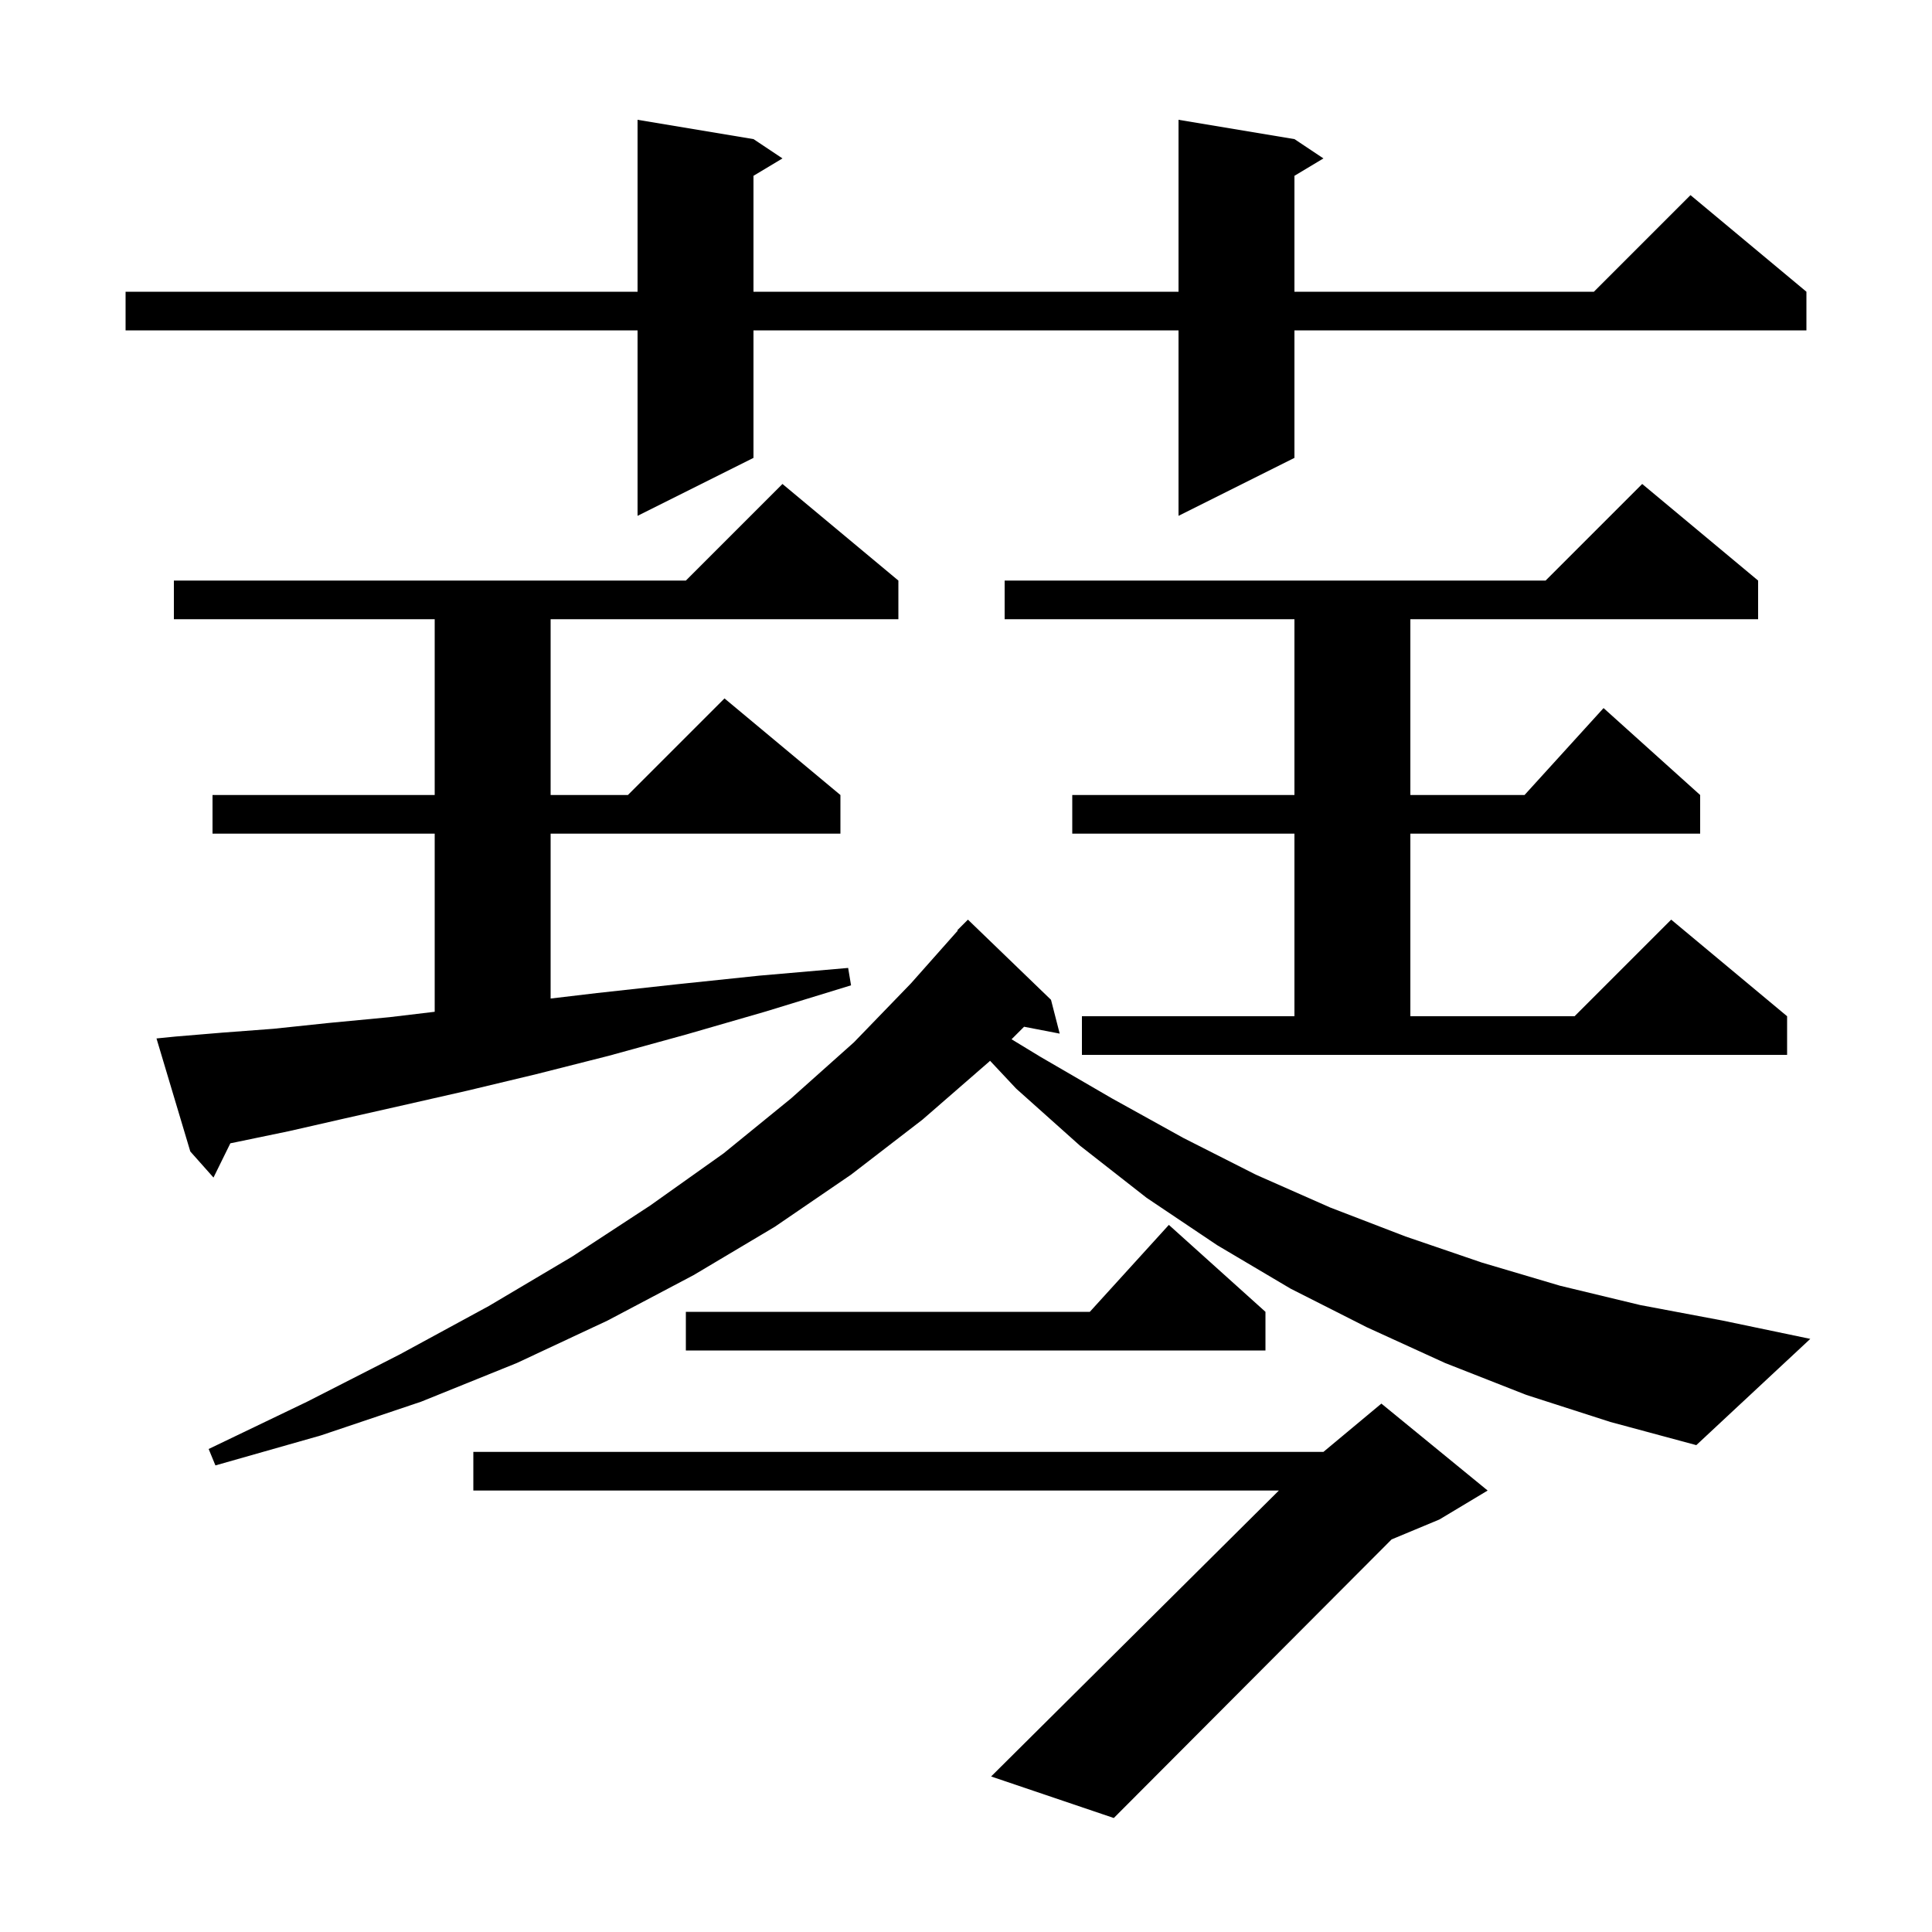 <svg xmlns="http://www.w3.org/2000/svg" xmlns:xlink="http://www.w3.org/1999/xlink" version="1.1" baseProfile="full" viewBox="0 0 200 200" width="200" height="200">
<g fill="black">
<path d="M 154.0 154.3 L 149.0 157.3 L 144.058 159.359 L 115.3 188.2 L 102.6 183.9 L 132.387 154.3 L 49.0 154.3 L 49.0 150.3 L 137.0 150.3 L 143.0 145.3 Z M 158.0 144.4 L 149.6 141.1 L 141.5 137.4 L 133.6 133.4 L 126.0 128.9 L 118.7 124.0 L 111.8 118.6 L 105.2 112.7 L 102.489 109.811 L 102.4 109.9 L 95.5 115.9 L 88.1 121.6 L 80.2 127.0 L 71.8 132.0 L 62.9 136.7 L 53.5 141.1 L 43.6 145.1 L 33.2 148.6 L 22.3 151.7 L 21.6 150.0 L 31.8 145.1 L 41.4 140.2 L 50.6 135.2 L 59.2 130.1 L 67.3 124.8 L 74.9 119.4 L 81.9 113.7 L 88.4 107.9 L 94.3 101.8 L 99.148 96.335 L 99.1 96.3 L 100.2 95.2 L 108.8 103.5 L 109.7 107.0 L 106.012 106.288 L 104.715 107.585 L 107.7 109.4 L 115.1 113.7 L 122.5 117.8 L 130.0 121.6 L 137.7 125.0 L 145.5 128.0 L 153.4 130.7 L 161.5 133.1 L 169.8 135.1 L 178.3 136.7 L 187.4 138.6 L 175.6 149.6 L 166.7 147.2 Z M 131.0 135.8 L 131.0 139.8 L 71.0 139.8 L 71.0 135.8 L 112.818 135.8 L 121.0 126.8 Z M 18.2 107.3 L 23.0 106.9 L 28.3 106.5 L 34.0 105.9 L 40.3 105.3 L 45.0 104.739 L 45.0 86.3 L 22.0 86.3 L 22.0 82.3 L 45.0 82.3 L 45.0 64.1 L 18.0 64.1 L 18.0 60.1 L 71.0 60.1 L 81.0 50.1 L 93.0 60.1 L 93.0 64.1 L 57.0 64.1 L 57.0 82.3 L 65.0 82.3 L 75.0 72.3 L 87.0 82.3 L 87.0 86.3 L 57.0 86.3 L 57.0 103.368 L 61.8 102.8 L 70.0 101.9 L 78.6 101.0 L 87.8 100.2 L 88.1 102.0 L 79.3 104.7 L 71.0 107.1 L 63.0 109.3 L 55.5 111.2 L 48.4 112.9 L 41.8 114.4 L 35.6 115.8 L 29.9 117.1 L 24.6 118.2 L 23.846 118.354 L 22.1 121.9 L 19.7 119.2 L 16.2 107.5 Z M 112.0 105.2 L 134.0 105.2 L 134.0 86.3 L 111.0 86.3 L 111.0 82.3 L 134.0 82.3 L 134.0 64.1 L 104.0 64.1 L 104.0 60.1 L 160.0 60.1 L 170.0 50.1 L 182.0 60.1 L 182.0 64.1 L 146.0 64.1 L 146.0 82.3 L 157.818 82.3 L 166.0 73.3 L 176.0 82.3 L 176.0 86.3 L 146.0 86.3 L 146.0 105.2 L 163.0 105.2 L 173.0 95.2 L 185.0 105.2 L 185.0 109.2 L 112.0 109.2 Z M 134.0 14.4 L 137.0 16.4 L 134.0 18.2 L 134.0 30.2 L 165.0 30.2 L 175.0 20.2 L 187.0 30.2 L 187.0 34.2 L 134.0 34.2 L 134.0 47.4 L 122.0 53.4 L 122.0 34.2 L 78.0 34.2 L 78.0 47.4 L 66.0 53.4 L 66.0 34.2 L 13.0 34.2 L 13.0 30.2 L 66.0 30.2 L 66.0 12.4 L 78.0 14.4 L 81.0 16.4 L 78.0 18.2 L 78.0 30.2 L 122.0 30.2 L 122.0 12.4 Z " />
</g>
</svg>
